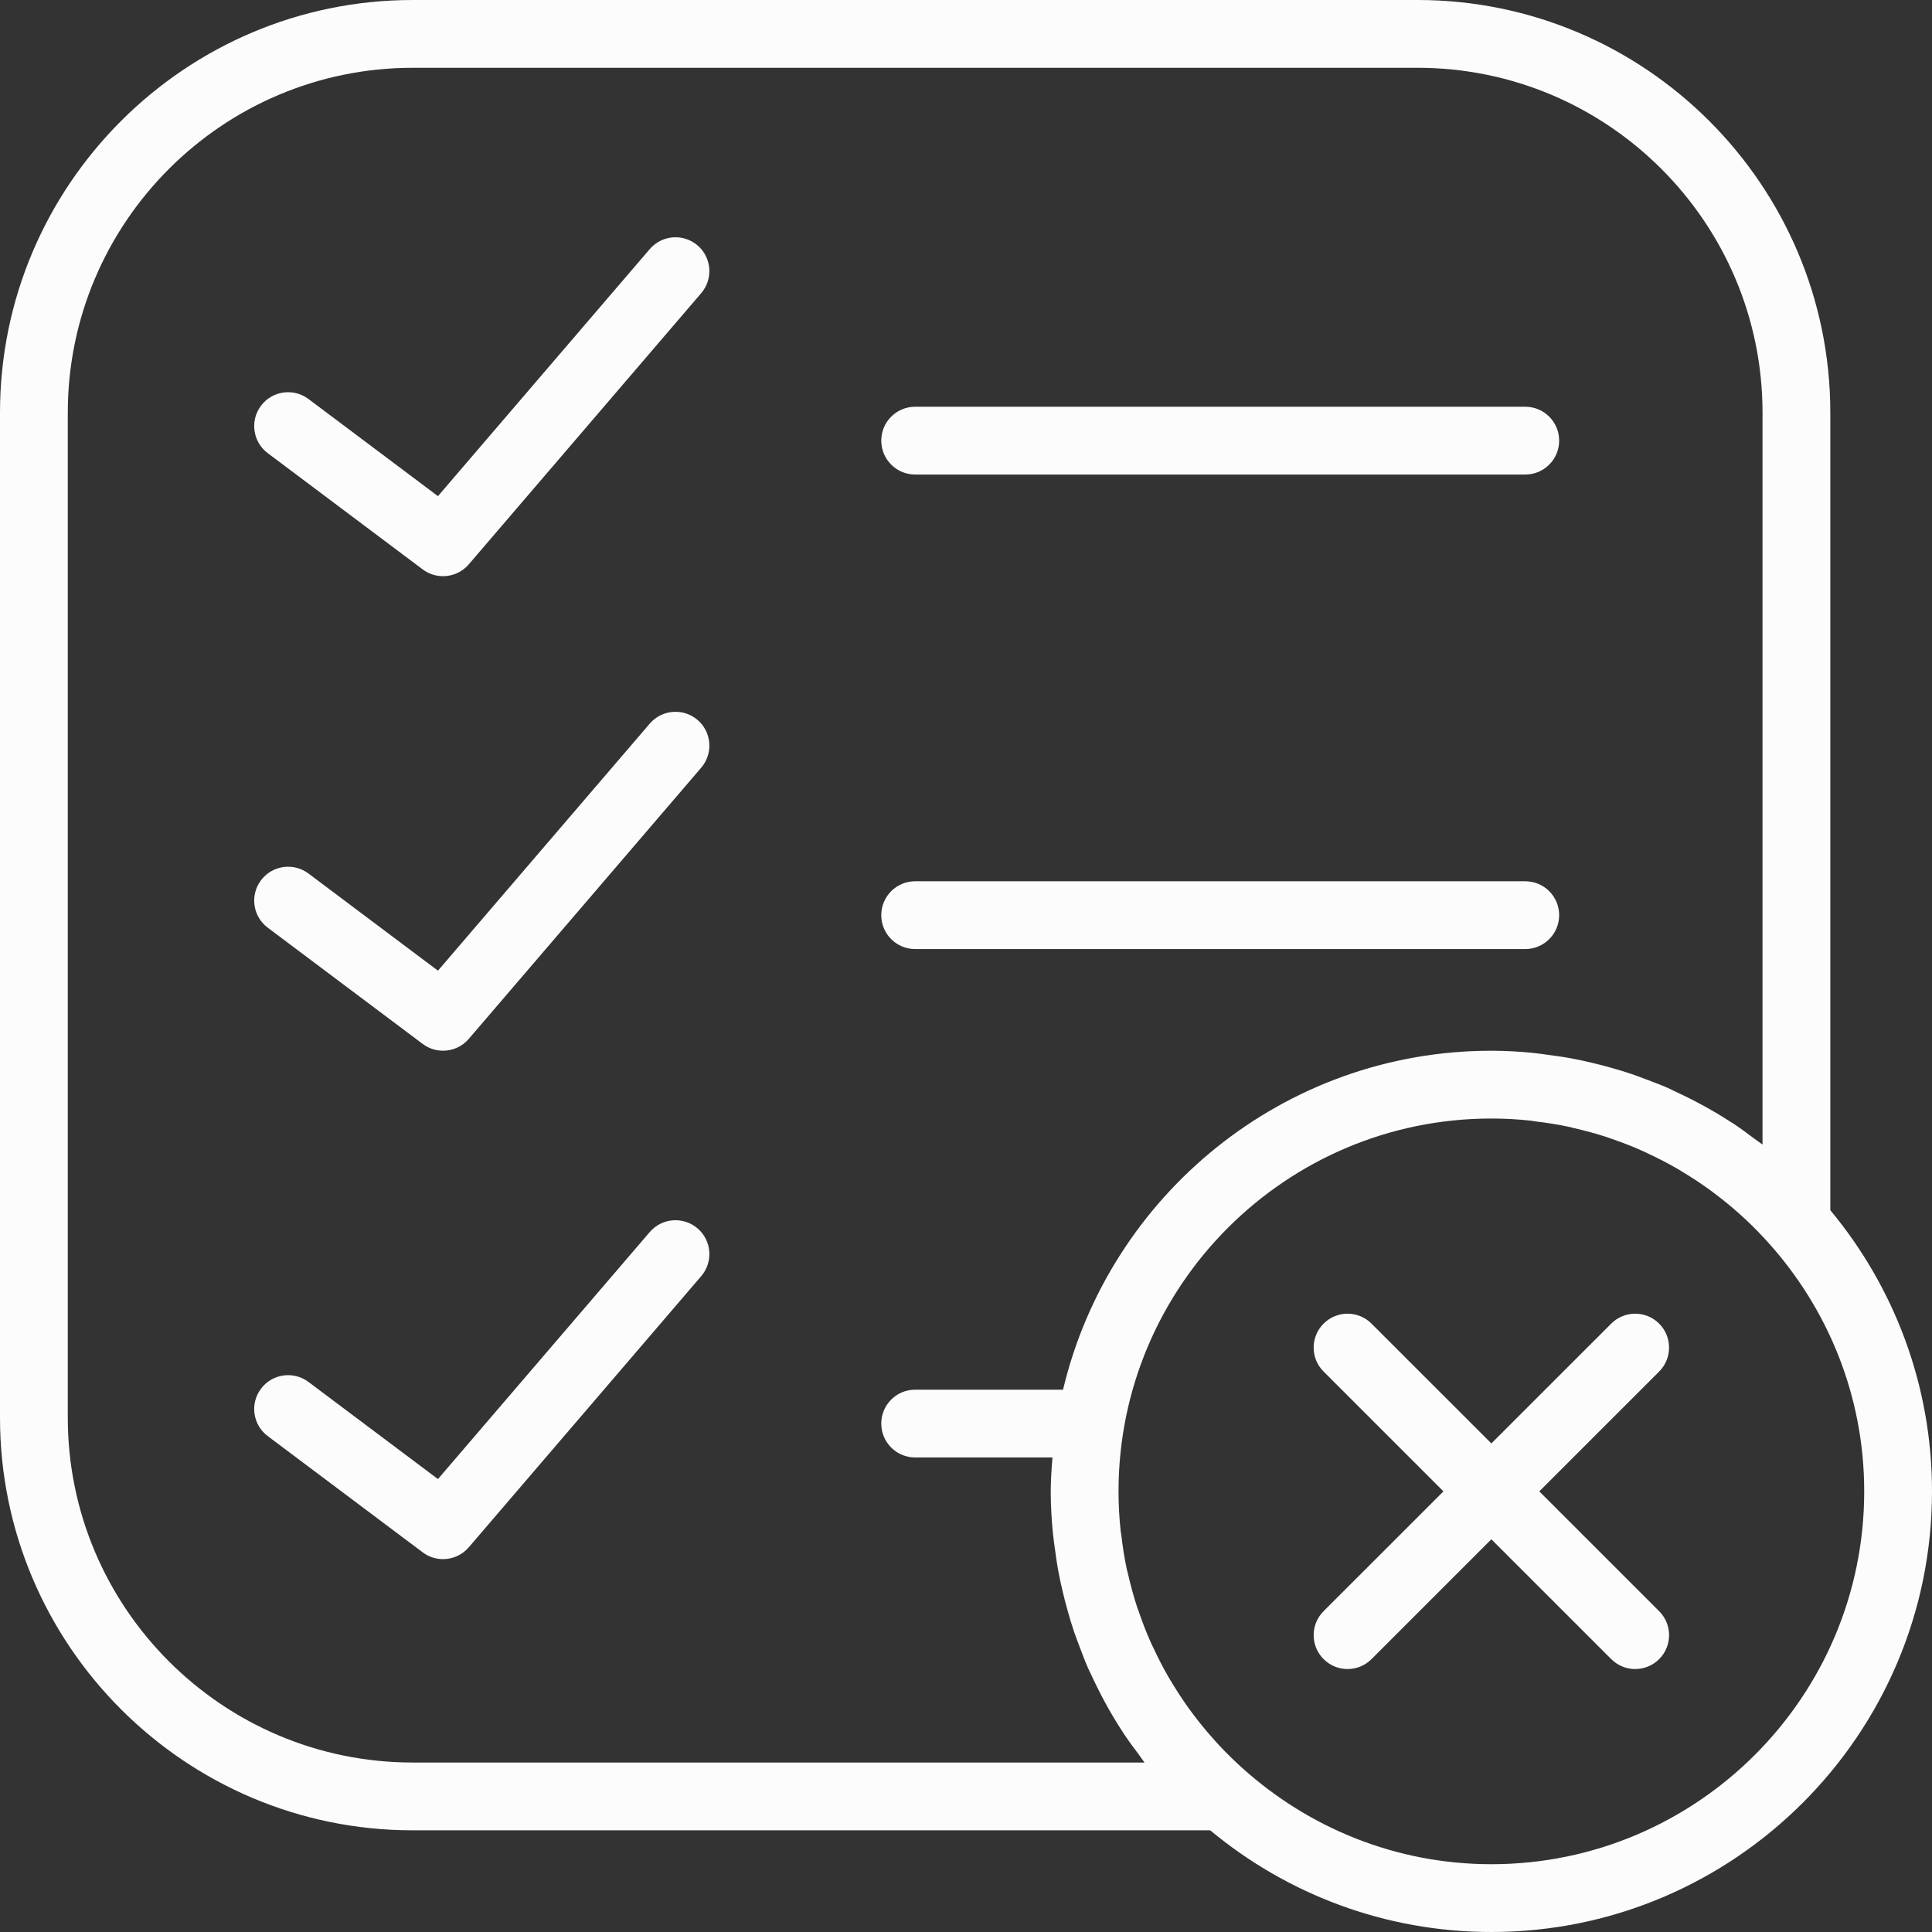 <?xml version="1.0"?>
<svg xmlns="http://www.w3.org/2000/svg" xmlns:xlink="http://www.w3.org/1999/xlink" version="1.1" id="Capa_1" x="0px" y="0px" viewBox="0 0 57 57" style="enable-background:new 0 0 57 57;" xml:space="preserve" width="512px" height="512px" class=""><rect x="0" y="0" width="57" height="57" fill="#333333" stroke="none"/><g><g>
	<path d="M48.95,39.051c-0.391-0.391-1.023-0.391-1.414,0L44,42.586l-3.536-3.535c-0.391-0.391-1.023-0.391-1.414,0   s-0.391,1.023,0,1.414L42.586,44l-3.536,3.535c-0.391,0.391-0.391,1.023,0,1.414c0.195,0.195,0.451,0.293,0.707,0.293   s0.512-0.098,0.707-0.293L44,45.414l3.536,3.535c0.195,0.195,0.451,0.293,0.707,0.293s0.512-0.098,0.707-0.293   c0.391-0.391,0.391-1.023,0-1.414L45.414,44l3.536-3.535C49.34,40.074,49.34,39.441,48.95,39.051z" data-original="#000000" class="active-path" data-old_color="#F8F8F8" fill="#FDFCFC"/>
	<path d="M54,35.705V12.176C54,5.462,48.538,0,41.824,0H12.176C5.462,0,0,5.462,0,12.176v29.648C0,48.538,5.462,54,12.176,54h23.529   c2.253,1.872,5.144,3,8.295,3c7.168,0,13-5.832,13-13C57,40.849,55.872,37.958,54,35.705z M12.176,52C6.565,52,2,47.436,2,41.824   V12.176C2,6.564,6.565,2,12.176,2h29.648C47.435,2,52,6.564,52,12.176v21.592c-0.075-0.059-0.155-0.109-0.231-0.166   c-0.21-0.158-0.42-0.315-0.64-0.46c-0.023-0.015-0.048-0.028-0.071-0.043c-0.514-0.334-1.055-0.628-1.616-0.888   c-0.076-0.035-0.15-0.075-0.226-0.109c-0.22-0.097-0.445-0.18-0.671-0.265c-0.143-0.054-0.286-0.109-0.431-0.158   c-0.207-0.069-0.416-0.13-0.627-0.189c-0.179-0.05-0.359-0.097-0.54-0.139c-0.191-0.044-0.381-0.087-0.575-0.123   c-0.23-0.043-0.462-0.076-0.695-0.106c-0.156-0.02-0.311-0.045-0.469-0.06C44.808,31.023,44.405,31,44,31   c-6.134,0-11.277,4.276-12.637,10H27c-0.552,0-1,0.447-1,1s0.448,1,1,1h4.051C31.025,43.331,31,43.663,31,44   c0,0.405,0.024,0.808,0.061,1.208c0.015,0.159,0.039,0.314,0.06,0.471c0.03,0.231,0.063,0.462,0.106,0.69   c0.036,0.195,0.079,0.388,0.124,0.58c0.042,0.179,0.088,0.356,0.137,0.533c0.06,0.214,0.121,0.426,0.192,0.635   c0.047,0.141,0.101,0.279,0.153,0.418c0.086,0.23,0.171,0.459,0.269,0.683c0.029,0.066,0.064,0.13,0.094,0.196   c0.267,0.58,0.571,1.14,0.918,1.67c0.009,0.014,0.017,0.029,0.026,0.042c0.146,0.221,0.304,0.432,0.462,0.644   c0.057,0.076,0.107,0.155,0.165,0.23H12.176z M44,55c-2.821,0-5.39-1.077-7.339-2.83c-0.242-0.217-0.473-0.443-0.693-0.679   c-0.049-0.052-0.096-0.105-0.144-0.158c-0.209-0.233-0.407-0.473-0.595-0.721c-0.043-0.057-0.087-0.114-0.129-0.172   c-0.185-0.256-0.359-0.519-0.521-0.789c-0.033-0.054-0.067-0.107-0.099-0.163c-0.164-0.283-0.313-0.573-0.451-0.869   c-0.022-0.047-0.046-0.092-0.067-0.14c-0.139-0.309-0.261-0.625-0.37-0.946c-0.013-0.04-0.03-0.078-0.043-0.117   c-0.107-0.326-0.196-0.659-0.273-0.995c-0.009-0.039-0.022-0.077-0.03-0.117c-0.072-0.331-0.123-0.667-0.163-1.005   c-0.006-0.047-0.016-0.093-0.021-0.141C33.021,44.776,33,44.39,33,44c0-6.065,4.935-11,11-11c0.39,0,0.777,0.021,1.161,0.063   c0.045,0.005,0.088,0.015,0.133,0.021c0.34,0.041,0.679,0.093,1.012,0.165c0.038,0.008,0.074,0.021,0.112,0.029   c0.338,0.077,0.672,0.166,1,0.274c0.037,0.012,0.073,0.027,0.11,0.04c0.324,0.11,0.643,0.234,0.955,0.374   c0.044,0.02,0.087,0.043,0.131,0.063c0.299,0.139,0.592,0.29,0.878,0.455c0.052,0.03,0.103,0.063,0.154,0.094   c0.273,0.165,0.539,0.339,0.798,0.527c0.055,0.04,0.109,0.081,0.163,0.122c0.252,0.19,0.496,0.391,0.732,0.603   c0.05,0.045,0.1,0.089,0.148,0.135c0.239,0.223,0.469,0.458,0.69,0.704C53.926,38.616,55,41.182,55,44C55,50.065,50.065,55,44,55z" data-original="#000000" class="active-path" data-old_color="#F8F8F8" fill="#FDFCFC"/>
	<path d="M27,14h18c0.552,0,1-0.447,1-1s-0.448-1-1-1H27c-0.552,0-1,0.447-1,1S26.448,14,27,14z" data-original="#000000" class="active-path" data-old_color="#F8F8F8" fill="#FDFCFC"/>
	<path d="M27,28h18c0.552,0,1-0.447,1-1s-0.448-1-1-1H27c-0.552,0-1,0.447-1,1S26.448,28,27,28z" data-original="#000000" class="active-path" data-old_color="#F8F8F8" fill="#FDFCFC"/>
	<path d="M19.169,7.35l-6.248,7.288L9.1,11.771c-0.442-0.331-1.069-0.242-1.4,0.2c-0.332,0.441-0.242,1.068,0.2,1.399l4.571,3.429   c0.18,0.135,0.39,0.2,0.6,0.2c0.283,0,0.563-0.119,0.76-0.35l6.857-8c0.359-0.419,0.311-1.05-0.108-1.409   C20.161,6.882,19.529,6.93,19.169,7.35z" data-original="#000000" class="active-path" data-old_color="#F8F8F8" fill="#FDFCFC"/>
	<path d="M19.169,21.35l-6.248,7.288L9.1,25.771c-0.442-0.331-1.069-0.242-1.4,0.2c-0.332,0.441-0.242,1.068,0.2,1.399l4.571,3.429   c0.18,0.135,0.39,0.2,0.6,0.2c0.283,0,0.563-0.119,0.76-0.35l6.857-8c0.359-0.419,0.311-1.05-0.108-1.409   C20.161,20.882,19.529,20.93,19.169,21.35z" data-original="#000000" class="active-path" data-old_color="#F8F8F8" fill="#FDFCFC"/>
	<path d="M19.169,36.35l-6.248,7.287L9.1,40.771c-0.442-0.33-1.069-0.242-1.4,0.2c-0.332,0.441-0.242,1.068,0.2,1.399l4.571,3.429   c0.18,0.135,0.39,0.2,0.6,0.2c0.283,0,0.563-0.119,0.76-0.35l6.857-7.999c0.359-0.419,0.311-1.05-0.108-1.409   C20.161,35.882,19.529,35.93,19.169,36.35z" data-original="#000000" class="active-path" data-old_color="#F8F8F8" fill="#FDFCFC"/>
</g></g> </svg>

